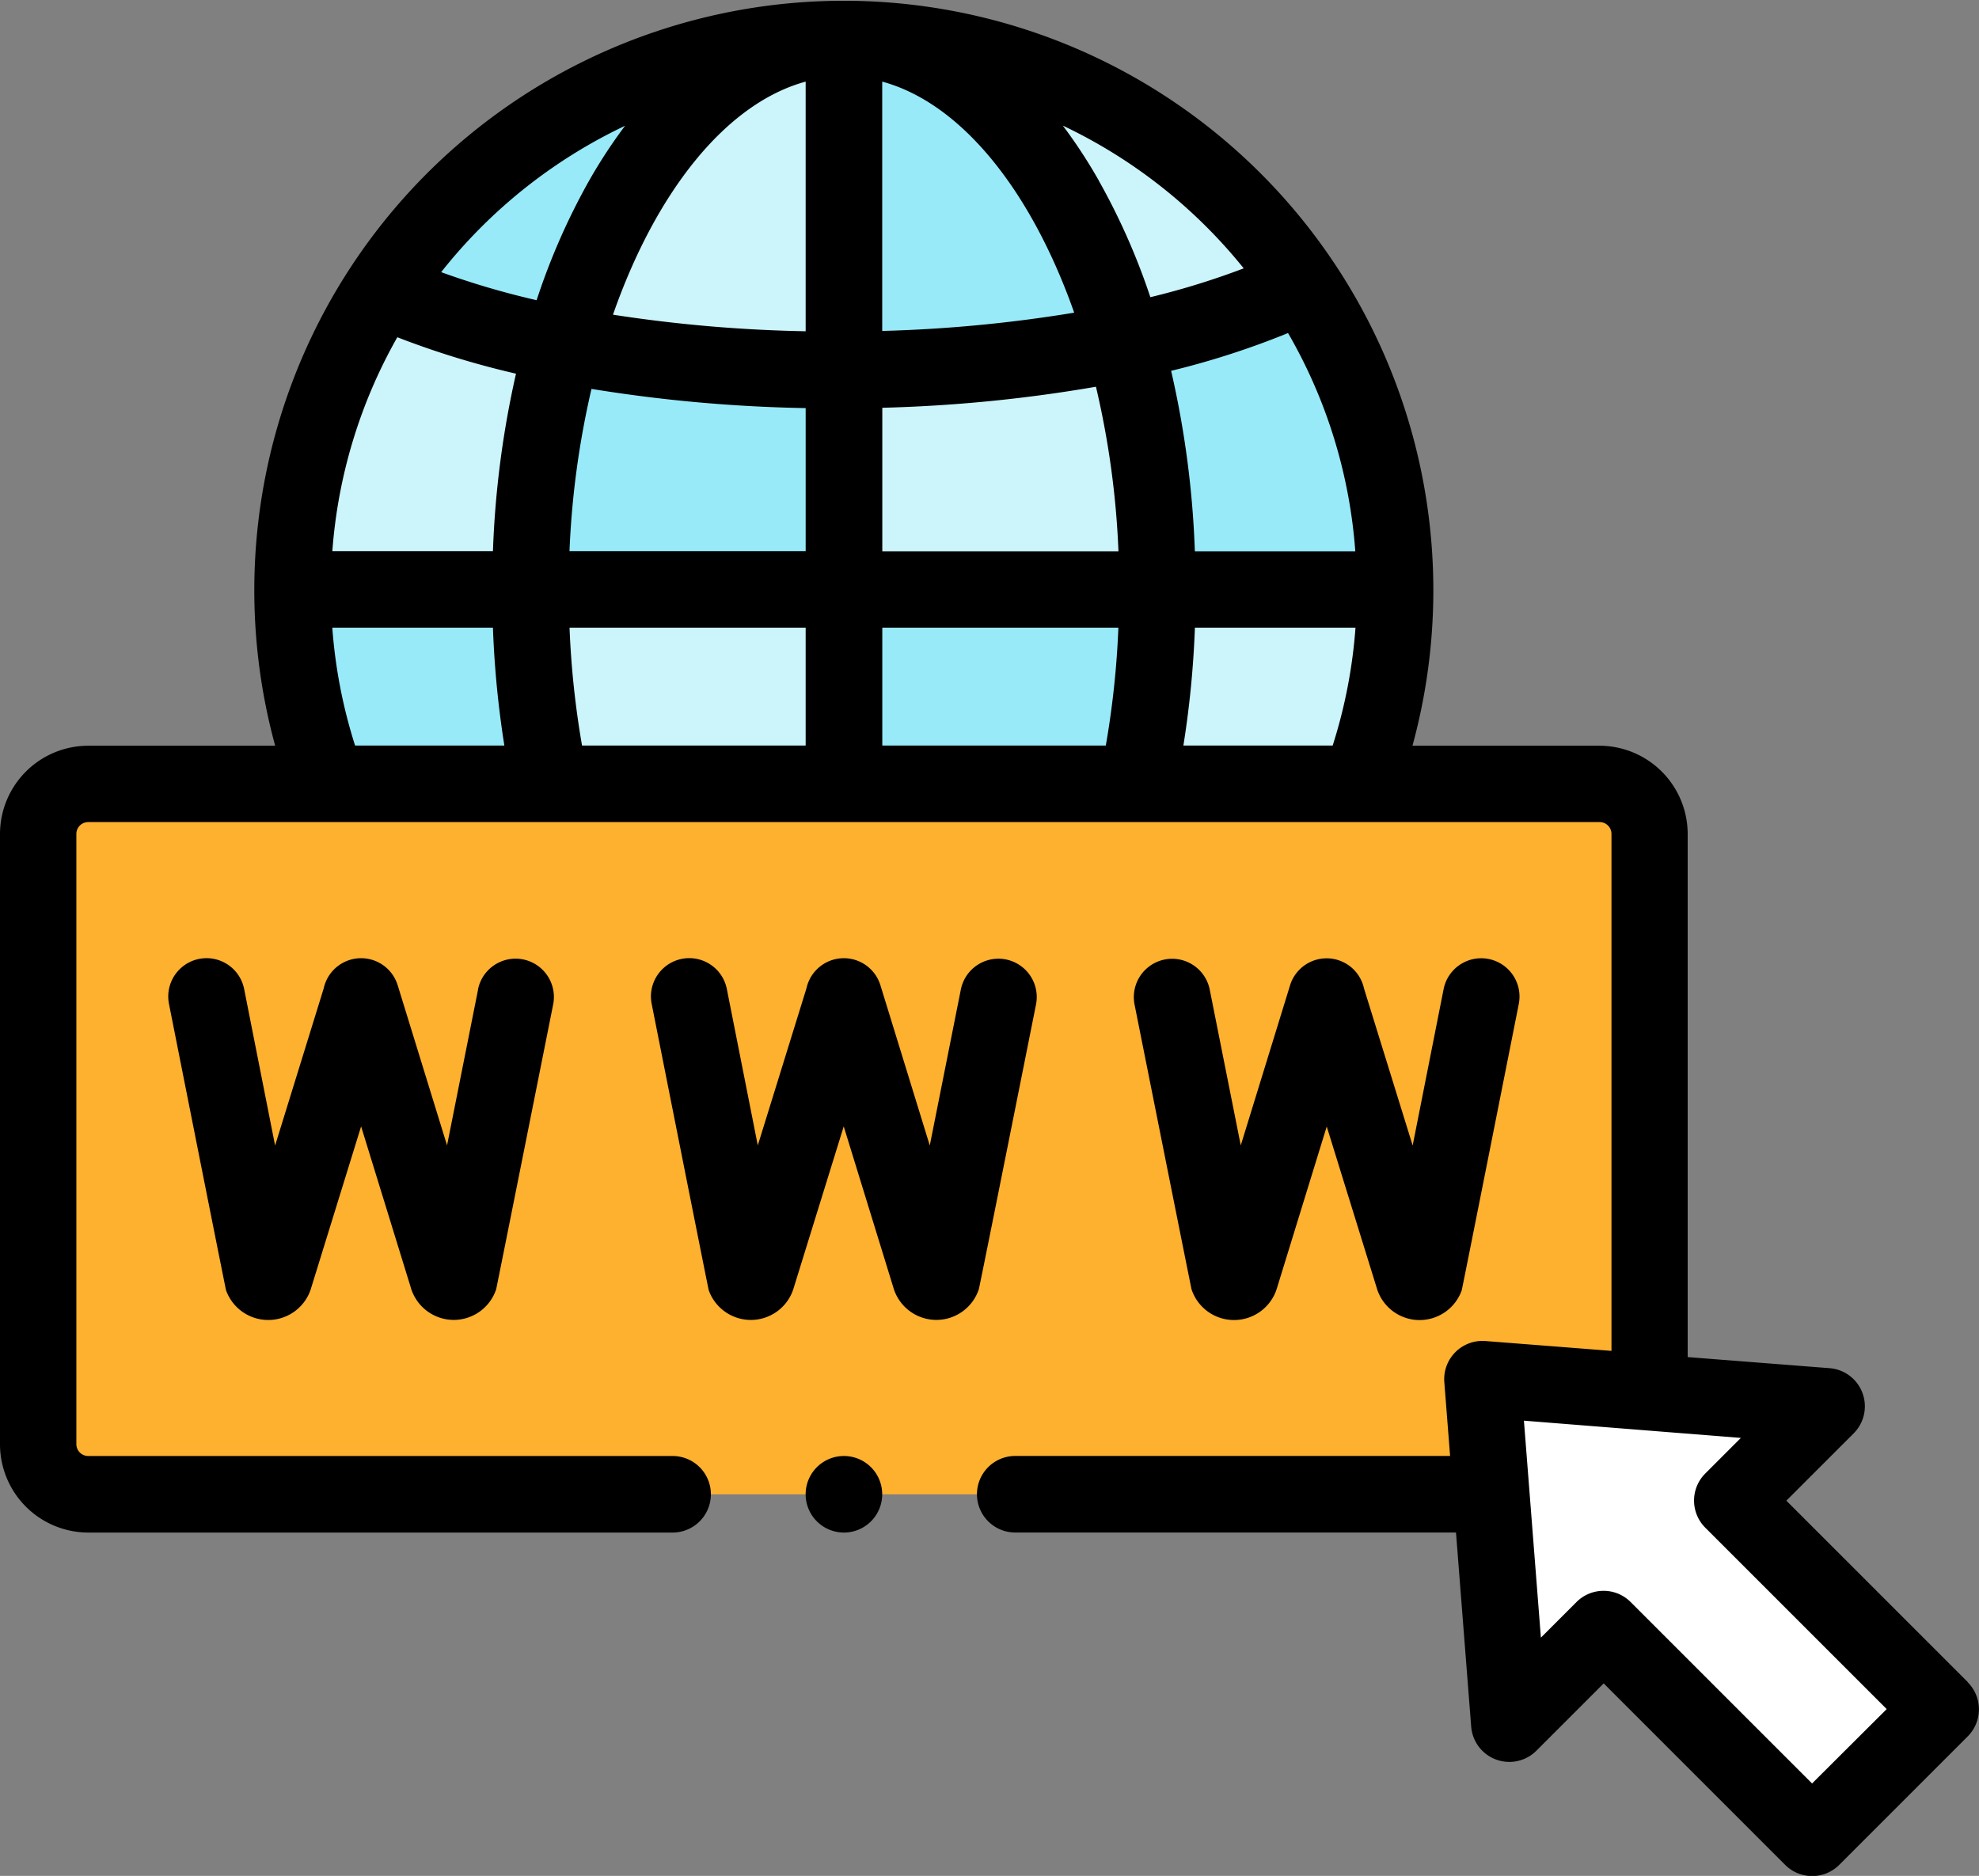 <svg xmlns="http://www.w3.org/2000/svg" width="50.019" height="47.415" viewBox="0 0 50.019 47.415">
  <rect x="0" y="0" width="50.019" height="47.415" fill="#808080" stroke="none"/>
  <g id="dominio" transform="translate(0 -13.455)">
    <g id="Grupo_971678" data-name="Grupo 971678" transform="translate(9.643 14.422)">
      <path id="Trazado_735987" data-name="Trazado 735987" d="M111.358,23.455A13.925,13.925,0,0,0,99.671,29.8a20.705,20.705,0,0,0,4.584,1.408c1.3-4.592,3.99-7.749,7.1-7.749Z" transform="translate(-99.671 -23.455)" fill="#98eaf9" fill-rule="evenodd"/>
    </g>
    <g id="Grupo_971679" data-name="Grupo 971679" transform="translate(14.227 14.422)">
      <path id="Trazado_735988" data-name="Trazado 735988" d="M154.152,31.844V23.455c-3.113,0-5.808,3.157-7.1,7.749A36.528,36.528,0,0,0,154.152,31.844Z" transform="translate(-147.048 -23.455)" fill="#cbf4fb" fill-rule="evenodd"/>
    </g>
    <g id="Grupo_971680" data-name="Grupo 971680" transform="translate(21.33 14.423)">
      <path id="Trazado_735989" data-name="Trazado 735989" d="M227.558,31.142c-1.3-4.556-3.985-7.686-7.085-7.686v8.389A35.749,35.749,0,0,0,227.558,31.142Z" transform="translate(-220.473 -23.456)" fill="#98eaf9" fill-rule="evenodd"/>
    </g>
    <g id="Grupo_971681" data-name="Grupo 971681" transform="translate(21.33 14.423)">
      <path id="Trazado_735990" data-name="Trazado 735990" d="M232.078,29.677a13.917,13.917,0,0,0-11.605-6.221c3.1,0,5.784,3.13,7.085,7.686A19.6,19.6,0,0,0,232.078,29.677Z" transform="translate(-220.473 -23.456)" fill="#cbf4fb" fill-rule="evenodd"/>
    </g>
    <g id="Grupo_971682" data-name="Grupo 971682" transform="translate(28.415 20.644)">
      <path id="Trazado_735991" data-name="Trazado 735991" d="M300.552,95.471a13.87,13.87,0,0,0-2.329-7.714,19.592,19.592,0,0,1-4.521,1.465,22.937,22.937,0,0,1,.839,6.248Z" transform="translate(-293.702 -87.757)" fill="#98eaf9" fill-rule="evenodd"/>
    </g>
    <g id="Grupo_971683" data-name="Grupo 971683" transform="translate(21.33 22.109)">
      <path id="Trazado_735992" data-name="Trazado 735992" d="M227.558,102.9a35.75,35.75,0,0,1-7.085.7v5.546H228.4A22.93,22.93,0,0,0,227.558,102.9Z" transform="translate(-220.473 -102.901)" fill="#cbf4fb" fill-rule="evenodd"/>
    </g>
    <g id="Grupo_971684" data-name="Grupo 971684" transform="translate(13.407 22.172)">
      <path id="Trazado_735993" data-name="Trazado 735993" d="M146.5,104.191a36.537,36.537,0,0,1-7.1-.64,22.957,22.957,0,0,0-.82,6.186H146.5Z" transform="translate(-138.573 -103.551)" fill="#98eaf9" fill-rule="evenodd"/>
    </g>
    <g id="Grupo_971685" data-name="Grupo 971685" transform="translate(7.396 20.764)">
      <path id="Trazado_735994" data-name="Trazado 735994" d="M83.278,90.409A20.7,20.7,0,0,1,78.694,89a13.873,13.873,0,0,0-2.247,7.593h6.01A22.957,22.957,0,0,1,83.278,90.409Z" transform="translate(-76.447 -89.001)" fill="#cbf4fb" fill-rule="evenodd"/>
    </g>
    <g id="Grupo_971686" data-name="Grupo 971686" transform="translate(7.396 28.357)">
      <path id="Trazado_735995" data-name="Trazado 735995" d="M82.963,172.4a23.5,23.5,0,0,1-.506-4.915h-6.01a13.888,13.888,0,0,0,.891,4.915Z" transform="translate(-76.447 -167.485)" fill="#98eaf9" fill-rule="evenodd"/>
    </g>
    <g id="Grupo_971687" data-name="Grupo 971687" transform="translate(13.407 28.357)">
      <path id="Trazado_735996" data-name="Trazado 735996" d="M146.5,167.485h-7.924a23.493,23.493,0,0,0,.506,4.915H146.5v-4.915Z" transform="translate(-138.573 -167.485)" fill="#cbf4fb" fill-rule="evenodd"/>
    </g>
    <g id="Grupo_971688" data-name="Grupo 971688" transform="translate(21.33 28.357)">
      <path id="Trazado_735997" data-name="Trazado 735997" d="M228.4,167.485h-7.924V172.4h7.415A23.5,23.5,0,0,0,228.4,167.485Z" transform="translate(-220.474 -167.485)" fill="#98eaf9" fill-rule="evenodd"/>
    </g>
    <g id="Grupo_971689" data-name="Grupo 971689" transform="translate(28.746 28.357)">
      <path id="Trazado_735998" data-name="Trazado 735998" d="M302.744,172.4a13.89,13.89,0,0,0,.894-4.915h-6.01a23.5,23.5,0,0,1-.508,4.915Z" transform="translate(-297.119 -167.485)" fill="#cbf4fb" fill-rule="evenodd"/>
    </g>
    <g id="Grupo_971690" data-name="Grupo 971690" transform="translate(0.967 33.272)">
      <path id="Trazado_735999" data-name="Trazado 735999" d="M11.263,218.282A1.267,1.267,0,0,0,10,219.545v15.424a1.267,1.267,0,0,0,1.263,1.266H46.724l4-1.271V219.545a1.267,1.267,0,0,0-1.265-1.263h-38.2Z" transform="translate(-10 -218.282)" fill="#feb12e" fill-rule="evenodd"/>
    </g>
    <g id="Grupo_971691" data-name="Grupo 971691" transform="translate(37.465 48.316)">
      <path id="Trazado_736000" data-name="Trazado 736000" d="M387.242,373.783l.681,8.706,2.389-2.389,5.27,5.27,1.624-1.624,1.624-1.624-5.27-5.27,2.389-2.389Z" transform="translate(-387.242 -373.783)" fill="#fff"/>
    </g>
    <g id="Grupo_971692" data-name="Grupo 971692" transform="translate(0 13.455)">
      <path id="Trazado_736001" data-name="Trazado 736001" d="M51.789,264.589l-.784,3.939-1.248-4.049a.967.967,0,0,0-1.869.079l-1.229,3.974-.782-3.955a.967.967,0,0,0-1.9.375s1.427,7.195,1.443,7.24a1.132,1.132,0,0,0,1.065.749H46.5a1.131,1.131,0,0,0,1.059-.773l.006-.02,1.268-4.1,1.264,4.1c0,.014.009.028.014.042a1.131,1.131,0,0,0,1.064.749h.013a1.13,1.13,0,0,0,1.058-.773c.013-.038,1.441-7.2,1.441-7.2a.968.968,0,0,0-1.9-.378Z" transform="translate(-39.706 -239.577)"/>
      <path id="Trazado_736002" data-name="Trazado 736002" d="M179.829,264.966a.967.967,0,0,0-1.9-.378l-.785,3.942-1.248-4.052a.967.967,0,0,0-1.869.079l-1.23,3.97-.782-3.952a.967.967,0,0,0-1.9.375s1.427,7.195,1.443,7.24a1.131,1.131,0,0,0,1.064.749h.013a1.13,1.13,0,0,0,1.058-.772l.006-.02,1.27-4.1,1.263,4.1c0,.014.009.028.014.042a1.132,1.132,0,0,0,1.065.749h.013a1.131,1.131,0,0,0,1.059-.773C178.4,272.13,179.829,264.966,179.829,264.966Z" transform="translate(-153.644 -239.576)"/>
      <path id="Trazado_736003" data-name="Trazado 736003" d="M298.762,272.939h.013a1.131,1.131,0,0,0,1.064-.749l.014-.042,1.263-4.1,1.27,4.1.006.02a1.129,1.129,0,0,0,1.058.772h.013a1.131,1.131,0,0,0,1.064-.749c.016-.045,1.443-7.24,1.443-7.24a.967.967,0,0,0-1.9-.375l-.782,3.952-1.23-3.97a.967.967,0,0,0-1.869-.079l-1.246,4.046-.784-3.937a.967.967,0,0,0-1.9.378s1.429,7.164,1.441,7.2a1.129,1.129,0,0,0,1.058.773Z" transform="translate(-267.583 -239.574)"/>
      <path id="Trazado_736004" data-name="Trazado 736004" d="M211.441,393.844a.967.967,0,1,0,0,1.935h0a.967.967,0,1,0,0-1.935Z" transform="translate(-190.111 -357.042)"/>
      <path id="Trazado_736005" data-name="Trazado 736005" d="M49.735,55.971,45.15,51.386l1.7-1.7a.967.967,0,0,0-.609-1.649l-3.585-.28V34.534a2.234,2.234,0,0,0-2.233-2.23H35.7a14.9,14.9,0,1,0-28.745,0H2.23A2.233,2.233,0,0,0,0,34.534V49.959a2.234,2.234,0,0,0,2.23,2.233H17a.967.967,0,0,0,0-1.935H2.23a.3.3,0,0,1-.3-.3V34.534a.3.3,0,0,1,.3-.3h38.2a.3.3,0,0,1,.3.3V47.6l-3.185-.249a.967.967,0,0,0-1.04,1.04l.146,1.865H25.66a.967.967,0,0,0,0,1.935H36.8l.384,4.905a.967.967,0,0,0,1.649.609l1.7-1.7,4.586,4.586a.967.967,0,0,0,1.368,0l3.247-3.247a.968.968,0,0,0,0-1.368ZM8.975,32.3a12.86,12.86,0,0,1-.576-2.98h4.06a24.6,24.6,0,0,0,.289,2.98Zm3.484-4.915H8.4a12.873,12.873,0,0,1,1.642-5.406,21.861,21.861,0,0,0,3,.921A24.038,24.038,0,0,0,12.459,27.39ZM11.15,20.334a13.047,13.047,0,0,1,4.649-3.7,12.949,12.949,0,0,0-.913,1.394,16.849,16.849,0,0,0-1.323,3.015A20.715,20.715,0,0,1,11.15,20.334ZM20.363,32.3H14.711a22.465,22.465,0,0,1-.316-2.98h5.968Zm0-4.915H14.394a21.946,21.946,0,0,1,.556-4.1,37.718,37.718,0,0,0,5.413.485Zm0-5.557a36.126,36.126,0,0,1-4.87-.419c1.082-3.1,2.853-5.341,4.87-5.891Zm1.935-6.31c2.007.547,3.768,2.762,4.852,5.84a35.565,35.565,0,0,1-4.852.462ZM27.947,32.3H22.3v-2.98h5.967a22.471,22.471,0,0,1-.318,2.98ZM22.3,27.39V23.762a37.183,37.183,0,0,0,5.4-.532,21.914,21.914,0,0,1,.569,4.16H22.3Zm5.476-9.365a12.95,12.95,0,0,0-.913-1.395,13.046,13.046,0,0,1,4.572,3.608,19.633,19.633,0,0,1-2.36.729A16.8,16.8,0,0,0,27.774,18.025ZM33.683,32.3H29.91a24.552,24.552,0,0,0,.291-2.98h4.059A12.869,12.869,0,0,1,33.683,32.3ZM30.2,27.39a24.008,24.008,0,0,0-.6-4.562,20.832,20.832,0,0,0,2.955-.955,12.874,12.874,0,0,1,1.7,5.516ZM45.8,58.534l-4.586-4.586a.967.967,0,0,0-1.368,0l-.9.9-.429-5.484L44,49.8l-.9.9a.968.968,0,0,0,0,1.368l4.586,4.586Z" transform="translate(0 -13.455)"/>
    </g>
  </g>
</svg>
